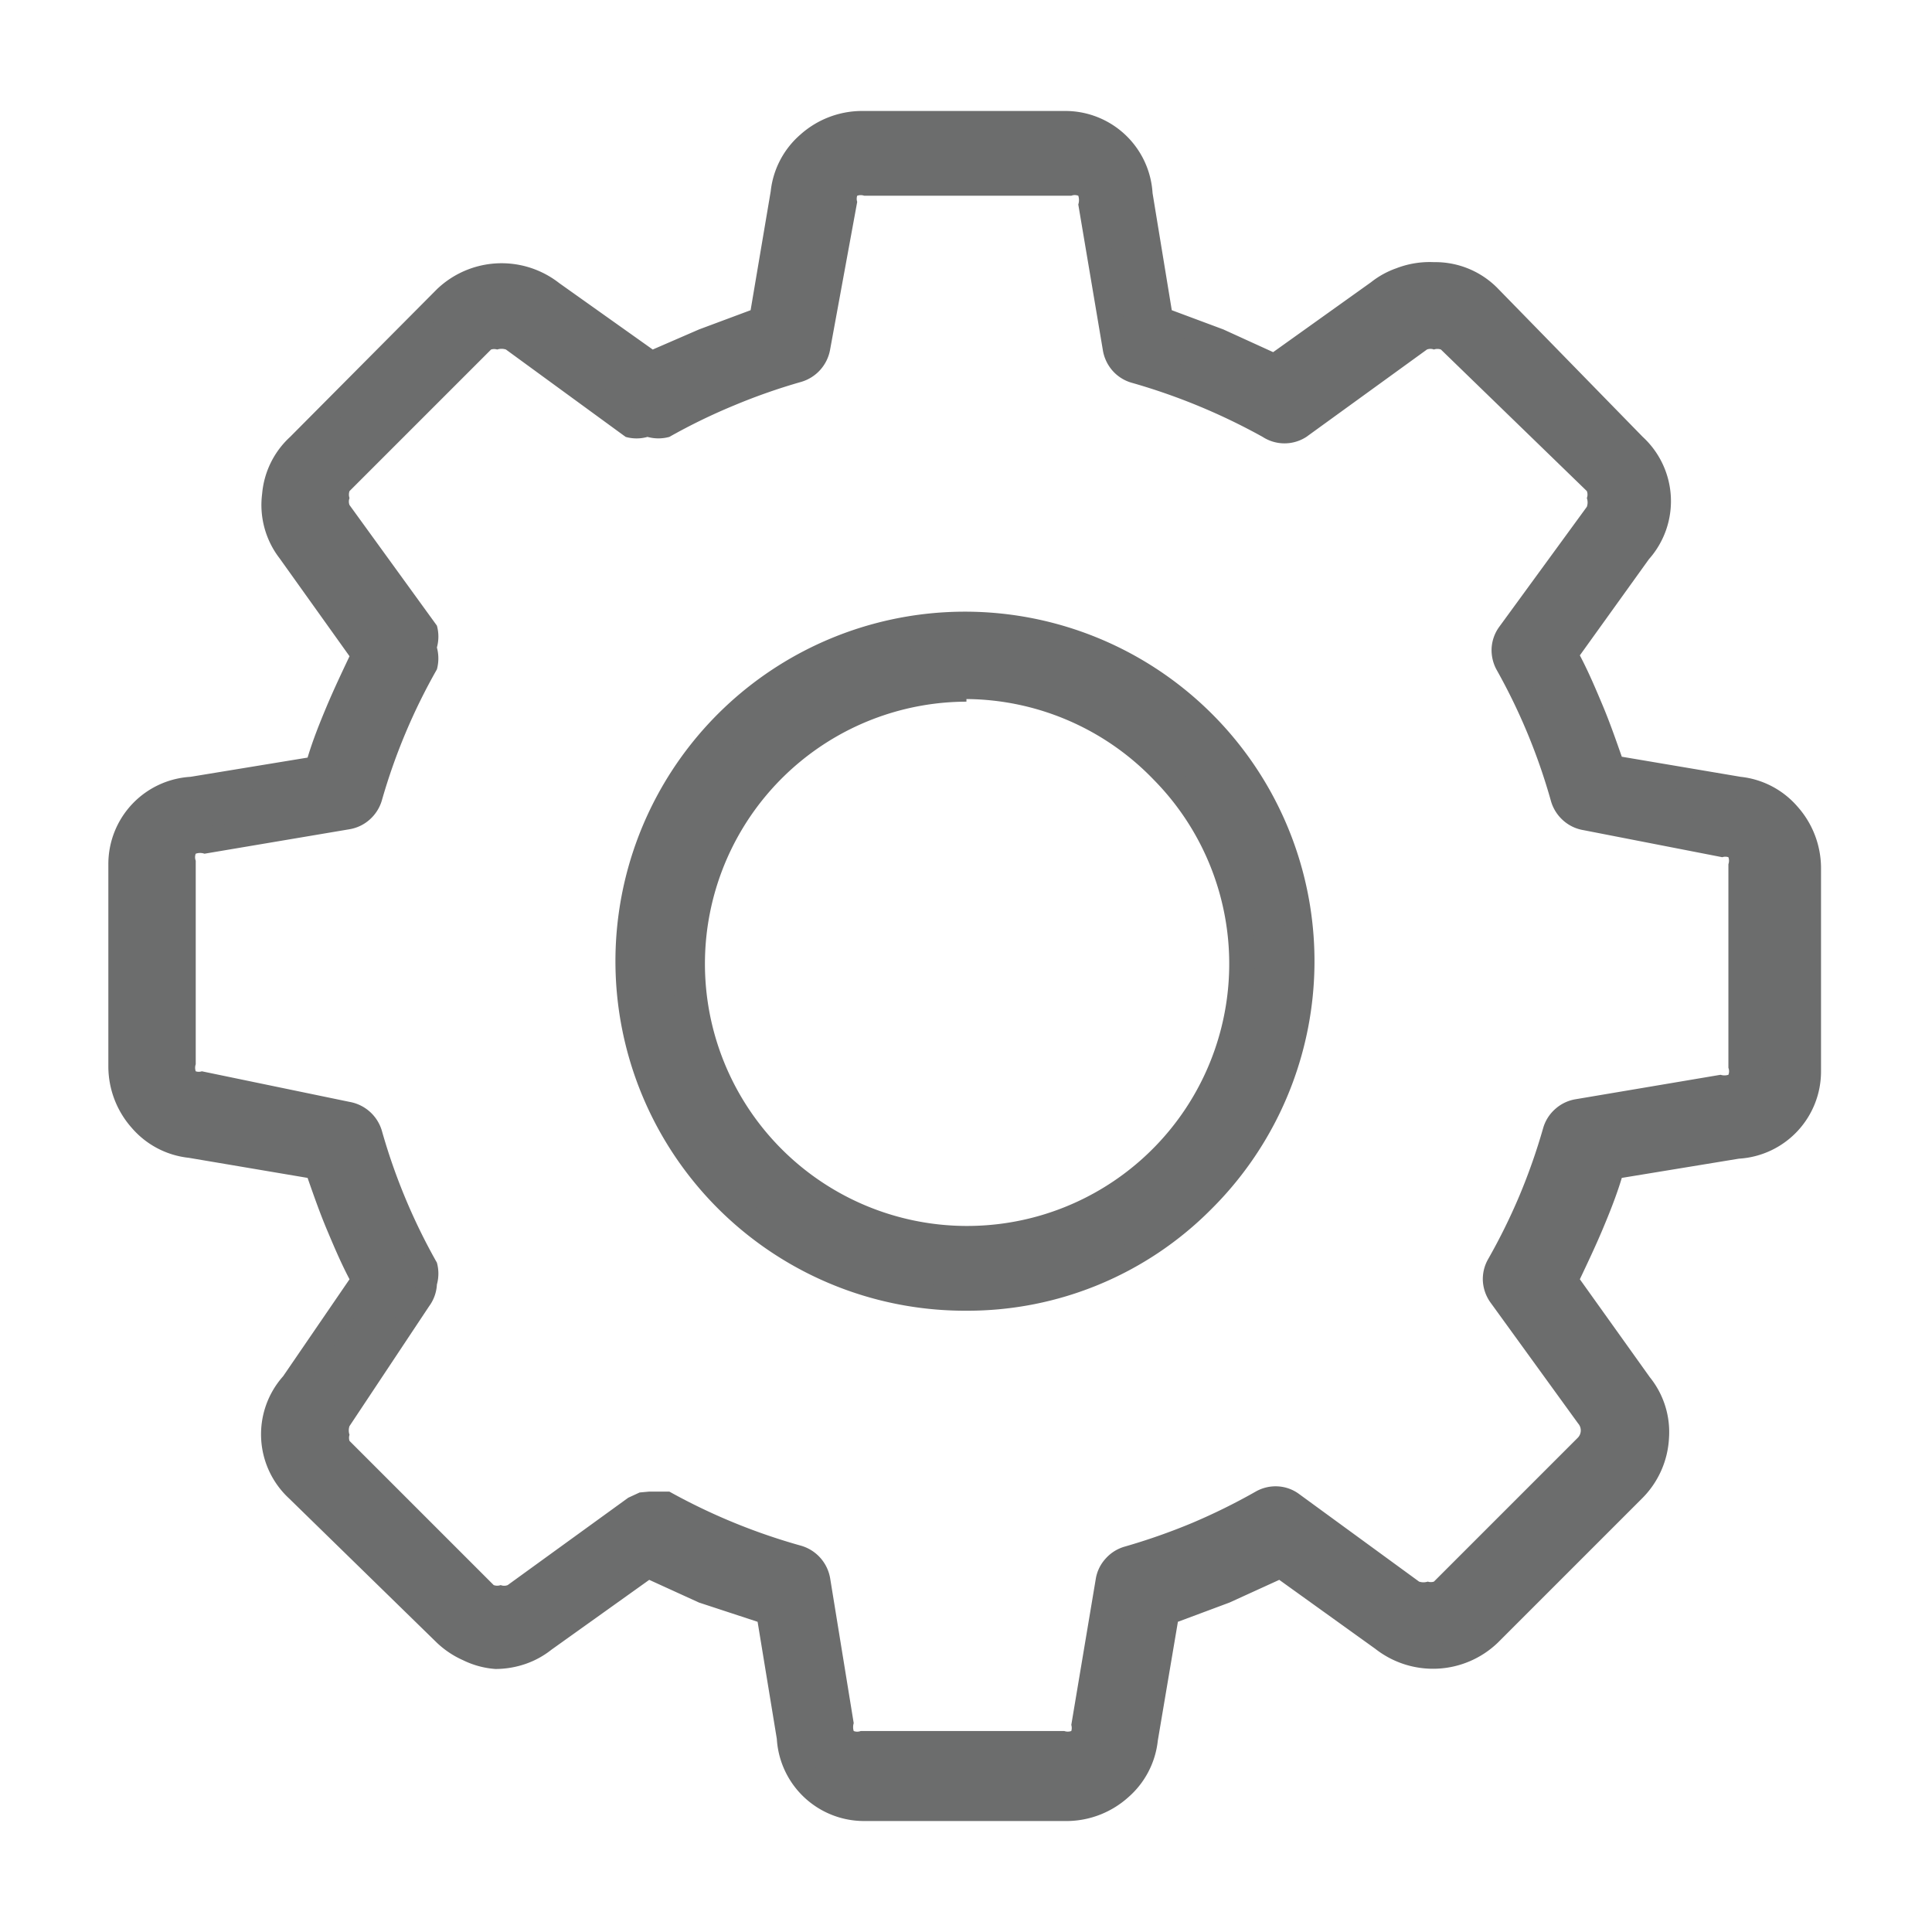 <svg xmlns="http://www.w3.org/2000/svg" viewBox="0 0 22.11 22.11"><defs><style>.cls-1{fill:none;}.cls-2{fill:#6c6d6d;}</style></defs><title>tab9</title><g id="Layer_2" data-name="Layer 2"><g id="Layer_1-2" data-name="Layer 1"><rect class="cls-1" width="22.11" height="22.11"/><path class="cls-2" d="M19.9,9l-.73-.12-.73-.12q-.1-.34-.24-.66t-.3-.64l.42-.59.42-.59a.9.9,0,0,0-.06-1.21l-.82-.82L17,3.42a.89.89,0,0,0-.64-.26.92.92,0,0,0-.3.05.81.81,0,0,0-.25.14l-.6.43-.6.43Q14.34,4,14,3.9t-.66-.24l-.12-.72-.12-.72a.9.9,0,0,0-.9-.81H9.89a.91.91,0,0,0-.6.23A.87.87,0,0,0,9,2.21l-.12.73-.12.73q-.34.11-.66.24t-.64.3l-.59-.42-.59-.42a.92.92,0,0,0-1.21.06l-.82.82-.82.82a.9.9,0,0,0-.27.59.86.86,0,0,0,.19.6l.43.6.43.6q-.16.31-.3.64t-.24.66l-.72.12L2.23,9a.9.9,0,0,0-.81.9v2.33a.91.91,0,0,0,.23.61.87.87,0,0,0,.56.29l.73.12.73.12q.1.33.24.66t.3.64l-.42.59-.42.59A.9.9,0,0,0,3.42,17l.82.82.82.82a.91.91,0,0,0,.29.2A.9.9,0,0,0,5.7,19,.92.92,0,0,0,6,18.9a.82.82,0,0,0,.25-.14l.6-.43.6-.43q.31.16.64.3t.66.24l.12.72.12.72a.9.9,0,0,0,.9.81h2.33a.91.91,0,0,0,.61-.23.86.86,0,0,0,.29-.56l.12-.73.12-.73q.34-.1.66-.24t.64-.3l.59.42.59.42A.92.92,0,0,0,17,18.69l.82-.82.82-.82a.91.91,0,0,0,.27-.59.87.87,0,0,0-.19-.6l-.43-.6-.43-.6q.16-.31.3-.64t.24-.66l.72-.12.72-.12a.89.89,0,0,0,.81-.9V9.89a.91.91,0,0,0-.23-.61A.86.86,0,0,0,19.9,9Zm.15,3.22a.26.26,0,0,1-.07.18.29.29,0,0,1-.19.09l-.82.14-.82.14a.32.32,0,0,0-.16.08.31.31,0,0,0-.09.15,7,7,0,0,1-.27.79,7,7,0,0,1-.36.75.32.32,0,0,0,0,.17.32.32,0,0,0,.06.17l.49.69.49.69a.26.26,0,0,1,0,.35l-.82.82-.82.82a.26.26,0,0,1-.17.08.29.29,0,0,1-.2-.07l-.68-.48-.68-.48a.31.31,0,0,0-.17-.06.32.32,0,0,0-.17,0,7.08,7.08,0,0,1-.75.36,7.27,7.27,0,0,1-.79.27.32.32,0,0,0-.15.09.31.31,0,0,0-.08.16l-.14.83-.14.83a.27.27,0,0,1-.26.24H9.89A.26.26,0,0,1,9.71,20a.29.29,0,0,1-.09-.19L9.49,19l-.14-.82a.32.32,0,0,0-.23-.26,7.09,7.09,0,0,1-1.54-.64l-.08,0H7.43l-.1,0-.09,0-.69.49-.69.49a.26.26,0,0,1-.18.06.26.26,0,0,1-.17-.08l-.82-.82-.82-.82a.25.25,0,0,1-.08-.18.3.3,0,0,1,.07-.2l.48-.68.48-.68a.31.31,0,0,0,.06-.17.32.32,0,0,0,0-.17A7,7,0,0,1,4.22,13,.32.32,0,0,0,4,12.76l-.84-.14-.84-.14a.26.26,0,0,1-.17-.09.27.27,0,0,1-.07-.18V9.89a.26.26,0,0,1,.07-.18.3.3,0,0,1,.19-.09l.82-.14L4,9.35a.32.32,0,0,0,.16-.08.32.32,0,0,0,.09-.15,7,7,0,0,1,.64-1.53.33.33,0,0,0,0-.17.32.32,0,0,0-.06-.17l-.49-.69-.49-.69a.26.26,0,0,1-.06-.18.26.26,0,0,1,.08-.17l.82-.82.82-.82a.26.26,0,0,1,.17-.08.3.3,0,0,1,.2.07l.68.49.68.49a.31.31,0,0,0,.17.06.32.32,0,0,0,.17,0,6.89,6.89,0,0,1,.75-.36,7,7,0,0,1,.79-.27A.32.32,0,0,0,9.35,4l.14-.83.14-.83a.26.26,0,0,1,.26-.24h2.33a.26.26,0,0,1,.18.07.3.3,0,0,1,.09.19l.14.82.14.82a.32.32,0,0,0,.08.16.31.31,0,0,0,.15.09,7.22,7.22,0,0,1,1.54.64.32.32,0,0,0,.34,0l.69-.49.69-.49a.26.26,0,0,1,.18-.06.26.26,0,0,1,.17.08l.82.82.82.82a.26.26,0,0,1,.08.18.3.3,0,0,1-.07.19l-.49.68-.49.68a.32.32,0,0,0-.06.17.32.32,0,0,0,0,.17,7,7,0,0,1,.64,1.54.32.32,0,0,0,.09.15.32.32,0,0,0,.16.08l.83.14.83.14a.26.26,0,0,1,.17.09.26.26,0,0,1,.07.18v2.33Z"/><path class="cls-2" d="M12.22,20.84H9.89a1,1,0,0,1-1-.94l-.22-1.34L8,18.34l-.57-.26-1.12.8a1,1,0,0,1-.29.16,1.06,1.06,0,0,1-.35.06A1,1,0,0,1,5.3,19,1.06,1.06,0,0,1,5,18.8L3.31,17.15a1,1,0,0,1-.07-1.4L4,14.64c-.1-.19-.18-.38-.26-.57s-.15-.39-.22-.59l-1.36-.23a1,1,0,0,1-.65-.34,1.06,1.06,0,0,1-.27-.7V9.89a1,1,0,0,1,.94-1l1.34-.22c.06-.2.14-.4.22-.59s.17-.38.26-.57l-.8-1.12A1,1,0,0,1,3,5.65,1,1,0,0,1,3.32,5L5,3.31a1.07,1.07,0,0,1,1.4-.07L7.47,4,8,3.77l.59-.22.23-1.36a1,1,0,0,1,.34-.65,1.06,1.06,0,0,1,.7-.27h2.33a1,1,0,0,1,1,.94l.22,1.34.59.22.57.26,1.12-.8a1,1,0,0,1,.29-.16A1.06,1.06,0,0,1,16.41,3a1,1,0,0,1,.74.31L18.8,5a1,1,0,0,1,.07,1.4l-.79,1.1c.1.19.18.38.26.57s.15.39.22.59l1.36.23a1,1,0,0,1,.65.34,1.06,1.06,0,0,1,.27.7v2.33a1,1,0,0,1-.94,1l-1.34.22c-.06.2-.14.4-.22.59s-.17.38-.26.57l.8,1.12a1,1,0,0,1,.22.7,1.05,1.05,0,0,1-.31.69l-1.65,1.65a1.07,1.07,0,0,1-1.4.07l-1.1-.79-.57.26-.59.22-.23,1.36a1,1,0,0,1-.34.65A1.06,1.06,0,0,1,12.22,20.84Zm-4.78-3.1.08,0c.2.11.42.21.63.29s.43.17.65.23l.09,0,.25,1.53a.75.75,0,0,0,.75.68h2.33a.76.76,0,0,0,.51-.19.72.72,0,0,0,.24-.47h0l.26-1.54.09,0c.22-.07.44-.15.65-.23s.42-.19.63-.29l.08,0,1.26.9a.77.77,0,0,0,1-.05l1.65-1.65a.76.76,0,0,0,.22-.49.72.72,0,0,0-.16-.5h0l-.91-1.27,0-.08c.11-.2.21-.41.29-.63s.17-.43.24-.65l0-.09L19.86,13a.75.75,0,0,0,.68-.75V9.89a.76.76,0,0,0-.19-.51.72.72,0,0,0-.47-.24h0l-1.54-.26,0-.09c-.07-.22-.15-.44-.24-.65s-.19-.42-.29-.62l0-.08.9-1.26a.75.75,0,0,0-.05-1L16.94,3.52a.75.75,0,0,0-.53-.22.78.78,0,0,0-.25,0,.67.67,0,0,0-.21.11h0l-1.27.91-.08,0c-.2-.11-.41-.21-.63-.29s-.43-.17-.65-.24l-.09,0L13,2.25a.75.75,0,0,0-.75-.68H9.89a.76.76,0,0,0-.51.19.72.72,0,0,0-.24.47h0L8.89,3.78l-.09,0c-.22.07-.44.15-.65.24s-.42.19-.63.29l-.08,0-1.26-.9a.78.78,0,0,0-1,.05L3.52,5.17a.76.76,0,0,0-.22.49.72.72,0,0,0,.16.5h0l.91,1.27,0,.08c-.11.2-.21.41-.29.62s-.17.43-.24.65l0,.09-1.53.26a.75.75,0,0,0-.68.75v2.33a.76.76,0,0,0,.19.51.72.72,0,0,0,.47.24h0l1.54.26,0,.09c.07.22.15.43.23.65s.19.42.29.63l0,.08-.9,1.26a.75.75,0,0,0,0,1l1.65,1.65a.77.77,0,0,0,.25.16.75.75,0,0,0,.29.06.78.78,0,0,0,.25,0,.68.68,0,0,0,.21-.11h0Zm4.78,2.46H9.89a.4.4,0,0,1-.28-.11.44.44,0,0,1-.13-.27l-.27-1.64A.17.17,0,0,0,9.08,18a7.24,7.24,0,0,1-1.57-.65l0,0H7.38l0,0L6,18.37a.4.4,0,0,1-.28.09.41.41,0,0,1-.27-.12L3.77,16.7a.4.4,0,0,1-.12-.28.44.44,0,0,1,.1-.29l1-1.36a.17.17,0,0,0,0-.09.17.17,0,0,0,0-.09A7.13,7.13,0,0,1,4.08,13,.17.17,0,0,0,4,12.95a.17.17,0,0,0-.09,0l-1.67-.28A.41.41,0,0,1,2,12.49a.41.41,0,0,1-.1-.28V9.89A.4.4,0,0,1,2,9.61a.44.44,0,0,1,.27-.13L3.94,9.2a.17.17,0,0,0,.09,0,.17.17,0,0,0,.05-.08,7.1,7.1,0,0,1,.65-1.57.18.18,0,0,0,0-.09.17.17,0,0,0,0-.09L3.74,6a.41.41,0,0,1-.09-.28.41.41,0,0,1,.12-.27L5.41,3.77a.41.41,0,0,1,.26-.12.44.44,0,0,1,.3.1l1.36,1a.17.17,0,0,0,.09,0l.09,0a7,7,0,0,1,.76-.37,7.19,7.19,0,0,1,.8-.28.17.17,0,0,0,.12-.14l.28-1.66a.41.41,0,0,1,.41-.36h2.33A.4.4,0,0,1,12.5,2a.44.44,0,0,1,.13.27l.27,1.64a.17.17,0,0,0,0,.09.17.17,0,0,0,.08,0,7.36,7.36,0,0,1,1.57.65l.09,0,.09,0,1.37-1a.4.4,0,0,1,.28-.09.41.41,0,0,1,.27.12l1.65,1.65a.4.4,0,0,1,.12.28.44.44,0,0,1-.1.29l-1,1.36a.17.17,0,0,0,0,.09.18.18,0,0,0,0,.09A7.13,7.13,0,0,1,18,9.08a.17.17,0,0,0,.05.08.17.17,0,0,0,.09,0l1.66.28a.4.4,0,0,1,.26.13.41.41,0,0,1,.11.27v2.33a.4.4,0,0,1-.11.28.44.44,0,0,1-.27.13l-1.65.27a.17.17,0,0,0-.09,0A.17.17,0,0,0,18,13a7.23,7.23,0,0,1-.28.8,7.13,7.13,0,0,1-.37.76.17.17,0,0,0,0,.09.17.17,0,0,0,0,.09l1,1.37a.41.41,0,0,1,0,.55L16.7,18.34a.41.41,0,0,1-.26.12.44.44,0,0,1-.3-.1l-1.36-1a.16.16,0,0,0-.09,0l-.09,0a7.26,7.26,0,0,1-.77.37A7.44,7.44,0,0,1,13,18a.17.17,0,0,0-.08.05.16.16,0,0,0,0,.08l-.28,1.67a.41.41,0,0,1-.41.36ZM7.43,17.07l.12,0,.11,0a6.95,6.95,0,0,0,1.51.62.47.47,0,0,1,.33.37l.27,1.66a.15.15,0,0,0,0,.09.11.11,0,0,0,.08,0h2.33a.12.12,0,0,0,.08,0,.12.12,0,0,0,0-.07h0l.28-1.67a.45.45,0,0,1,.11-.23.46.46,0,0,1,.22-.14,7.14,7.14,0,0,0,.77-.27,7,7,0,0,0,.73-.36.46.46,0,0,1,.25-.06.45.45,0,0,1,.25.09l1.37,1a.16.16,0,0,0,.1,0,.11.11,0,0,0,.07,0l1.65-1.65a.12.12,0,0,0,0-.16h0l-1-1.38a.47.47,0,0,1-.09-.25.46.46,0,0,1,.06-.25,6.84,6.84,0,0,0,.36-.73,6.92,6.92,0,0,0,.27-.77.46.46,0,0,1,.14-.22.46.46,0,0,1,.23-.11l1.66-.28a.15.15,0,0,0,.09,0,.11.11,0,0,0,0-.08V9.89a.12.12,0,0,0,0-.08.11.11,0,0,0-.07,0h0L18.12,9.5a.46.46,0,0,1-.23-.11.47.47,0,0,1-.14-.22,6.84,6.84,0,0,0-.62-1.5.47.47,0,0,1-.06-.25.46.46,0,0,1,.09-.25l1-1.37a.15.15,0,0,0,0-.1.11.11,0,0,0,0-.08L16.49,4a.12.12,0,0,0-.08,0,.11.11,0,0,0-.08,0h0L14.95,5a.46.46,0,0,1-.5,0,7.07,7.07,0,0,0-1.5-.62.46.46,0,0,1-.22-.14A.47.47,0,0,1,12.62,4l-.28-1.66a.16.16,0,0,0,0-.1.11.11,0,0,0-.08,0H9.89a.12.12,0,0,0-.08,0,.11.11,0,0,0,0,.07h0L9.5,4a.47.47,0,0,1-.33.37,6.89,6.89,0,0,0-.77.27A6.77,6.77,0,0,0,7.66,5,.47.47,0,0,1,7.41,5,.46.46,0,0,1,7.16,5L5.79,4a.16.16,0,0,0-.1,0,.12.12,0,0,0-.07,0L4,5.62a.12.12,0,0,0,0,.08.11.11,0,0,0,0,.08H4L5,7.16A.47.47,0,0,1,5,7.41.48.48,0,0,1,5,7.66a6.81,6.81,0,0,0-.63,1.5.47.47,0,0,1-.14.22A.46.46,0,0,1,4,9.49l-1.66.28a.15.15,0,0,0-.1,0,.11.11,0,0,0,0,.08v2.33a.12.12,0,0,0,0,.08.11.11,0,0,0,.07,0h0L4,12.61a.47.47,0,0,1,.37.33A6.84,6.84,0,0,0,5,14.45.47.47,0,0,1,5,14.7a.46.46,0,0,1-.09.25L4,16.32a.15.15,0,0,0,0,.1.11.11,0,0,0,0,.07l1.65,1.65a.12.12,0,0,0,.08,0,.11.11,0,0,0,.08,0h0l1.38-1,.13-.06Z"/><path class="cls-2" d="M11.06,7.24a3.82,3.82,0,1,0,2.69,1.12A3.8,3.8,0,0,0,11.06,7.24Zm0,7a3.18,3.18,0,1,1,2.24-.93A3.17,3.17,0,0,1,11.06,14.23Z"/><path class="cls-2" d="M11.06,15a4,4,0,1,1,2.8-1.16A3.93,3.93,0,0,1,11.06,15Zm0-7.62a3.67,3.67,0,1,0,2.59,1.07A3.64,3.64,0,0,0,11.06,7.39Zm0,7a3.33,3.33,0,1,1,2.35-1A3.3,3.3,0,0,1,11.06,14.38Zm0-6.35a3,3,0,1,0,2.14.89A3,3,0,0,0,11.06,8Z"/></g></g></svg>
